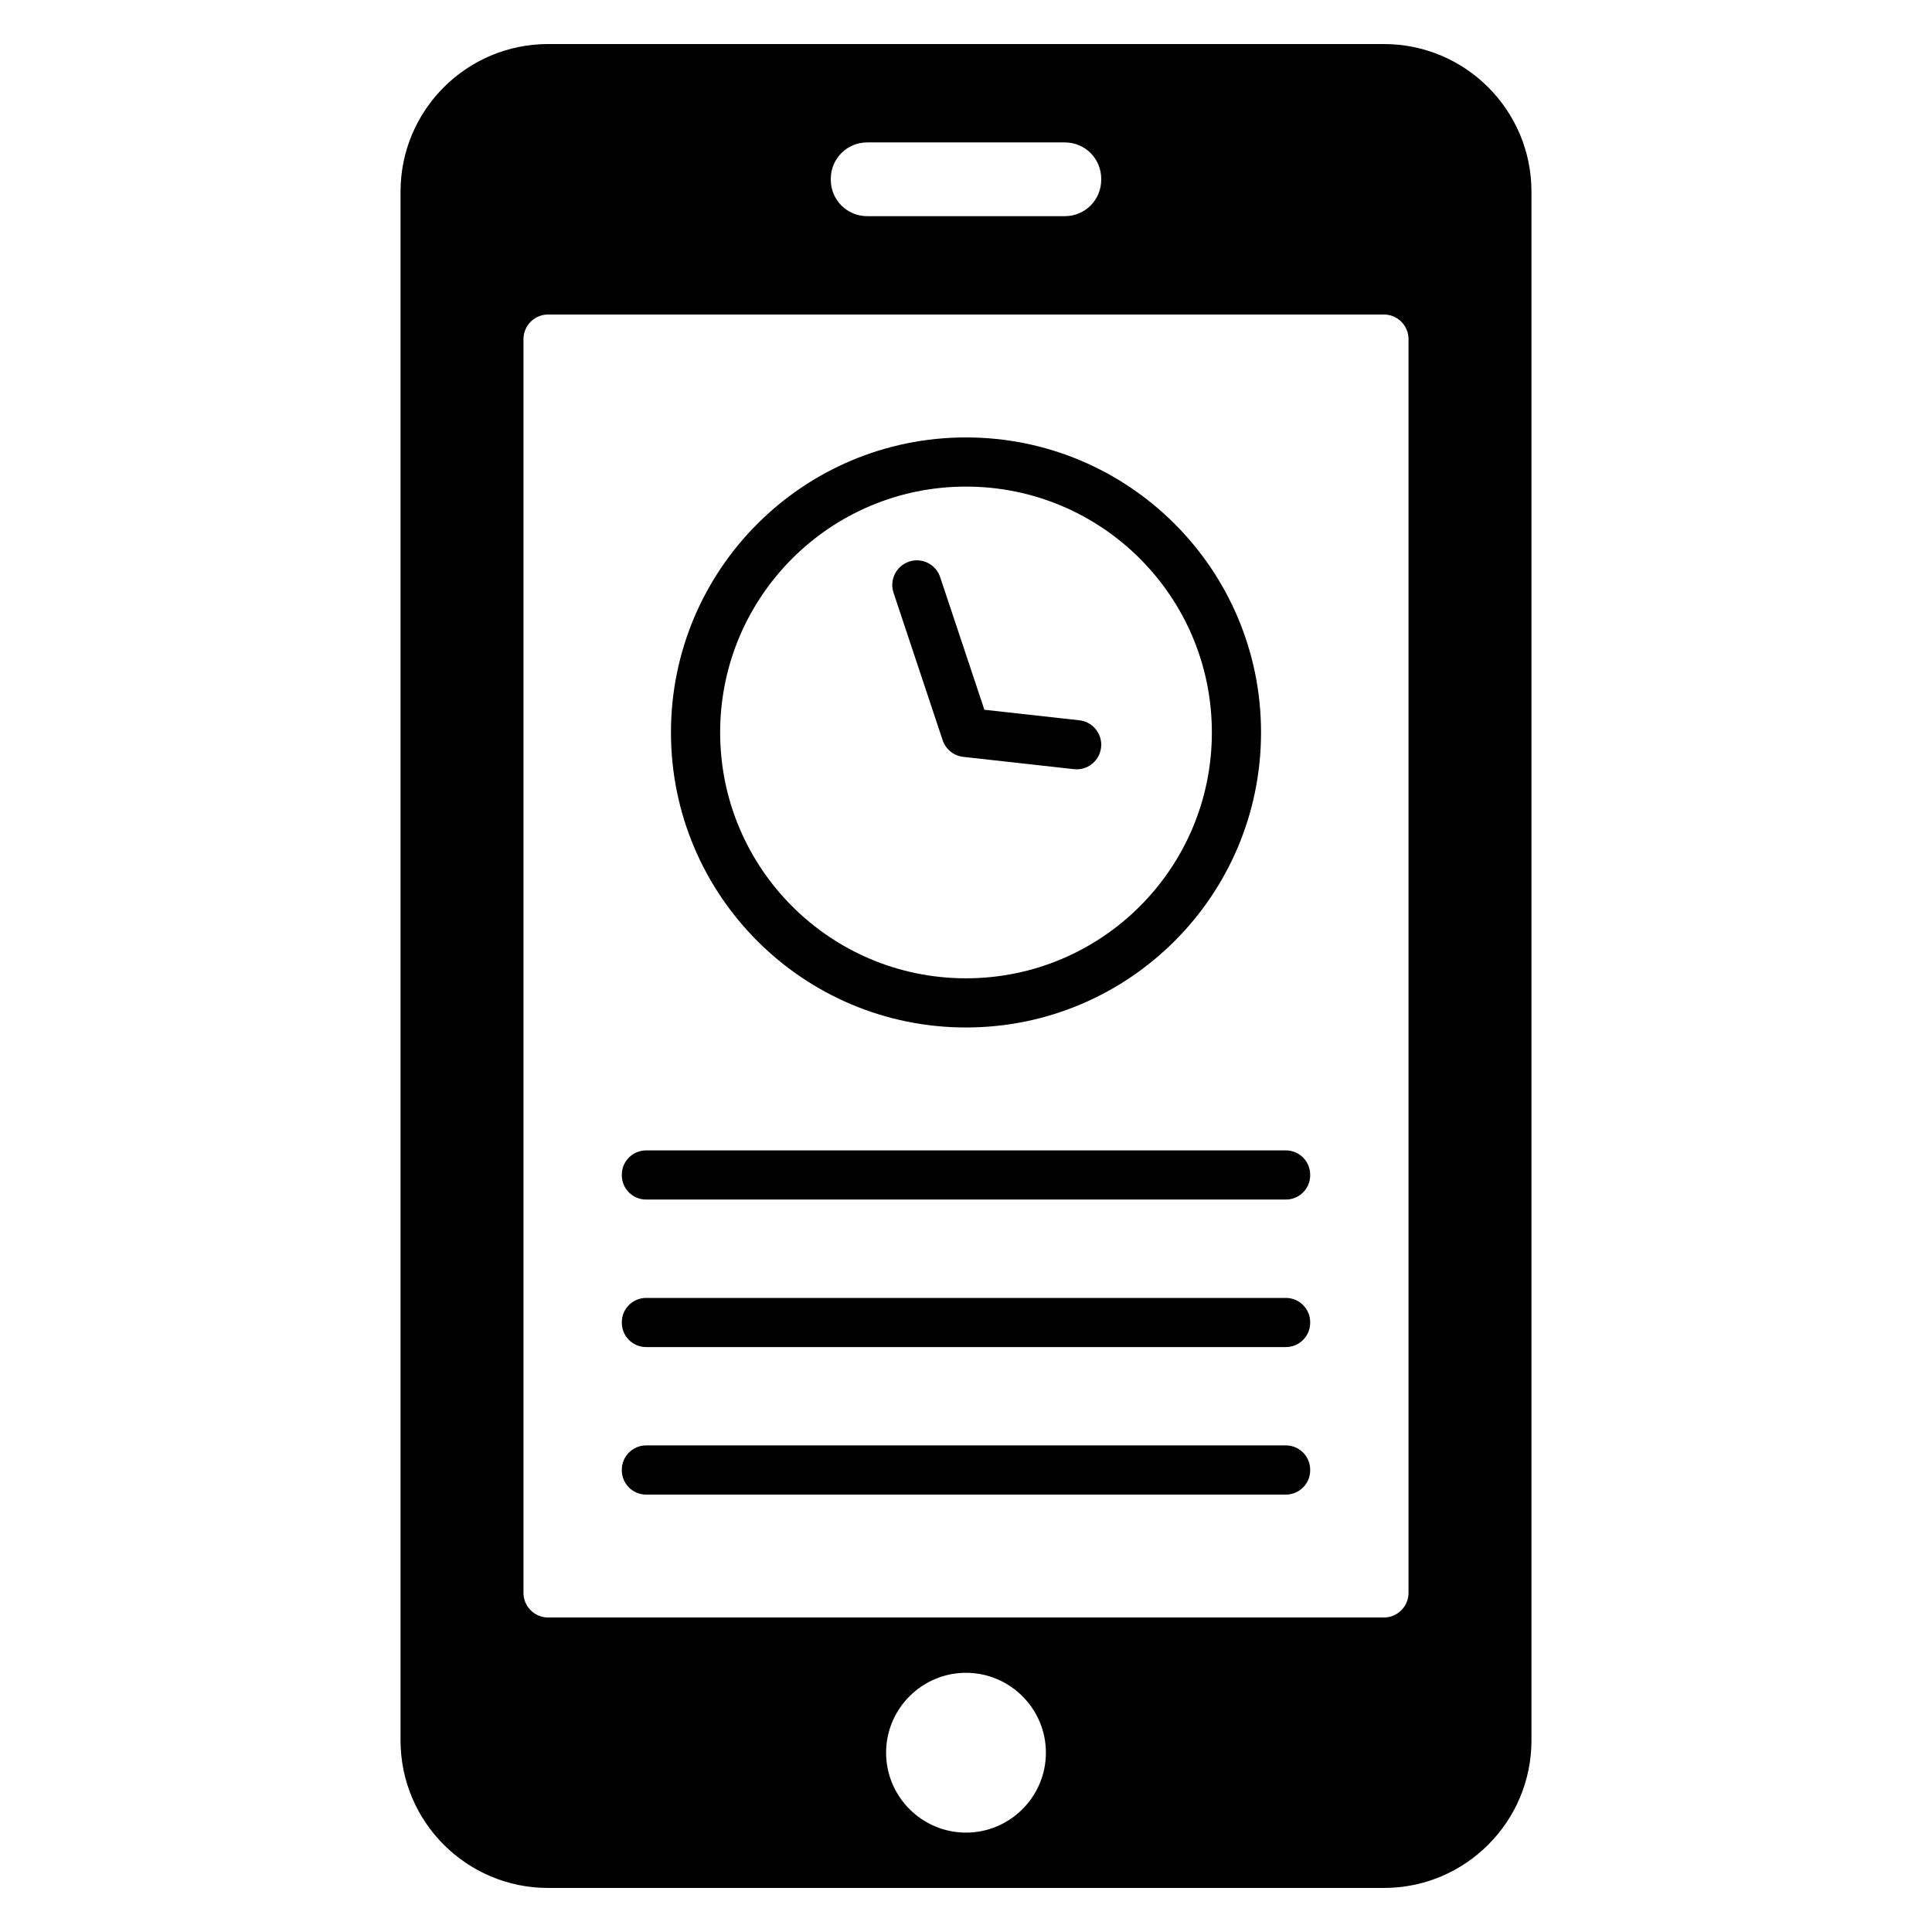 <?xml version="1.0" encoding="utf-8"?>
<!-- Generator: Adobe Illustrator 16.0.0, SVG Export Plug-In . SVG Version: 6.00 Build 0)  -->
<!DOCTYPE svg PUBLIC "-//W3C//DTD SVG 1.1//EN" "http://www.w3.org/Graphics/SVG/1.1/DTD/svg11.dtd">
<svg version="1.1" id="Layer_1" xmlns="http://www.w3.org/2000/svg" xmlns:xlink="http://www.w3.org/1999/xlink" x="0px" y="0px"
	 width="100px" height="100px" viewBox="0 0 100 100" enable-background="new 0 0 100 100" xml:space="preserve">
<g>
	<path d="M71.633,2.28H28.367c-4.212,0-7.635,3.423-7.635,7.636v80.168c0,4.213,3.423,7.636,7.635,7.636h43.266
		c4.213,0,7.635-3.423,7.635-7.636V9.916C79.268,5.703,75.846,2.28,71.633,2.28z M43.002,9.255c0-1.044,0.839-1.884,1.884-1.884
		h10.23c1.043,0,1.883,0.84,1.883,1.884v0.05c0,1.044-0.84,1.884-1.883,1.884h-10.23c-1.045,0-1.884-0.84-1.884-1.884V9.255z
		 M50,94.856c-2.278,0-4.136-1.857-4.136-4.137c0-2.277,1.857-4.135,4.136-4.135c2.277,0,4.136,1.857,4.136,4.135
		C54.136,92.999,52.277,94.856,50,94.856z M72.905,82.449c0,0.699-0.573,1.272-1.272,1.272H28.367c-0.7,0-1.272-0.573-1.272-1.272
		V17.551c0-0.7,0.572-1.272,1.272-1.272h43.266c0.699,0,1.272,0.572,1.272,1.272V82.449z"/>
	<path d="M66.555,59.544H33.445c-0.696,0-1.26,0.564-1.26,1.26v0.025c0,0.695,0.563,1.26,1.26,1.26h33.109
		c0.697,0,1.261-0.564,1.261-1.26v-0.025C67.815,60.108,67.252,59.544,66.555,59.544z"/>
	<path d="M50,53.182c8.433,0,15.271-6.837,15.271-15.271c0-8.433-6.838-15.27-15.271-15.27s-15.271,6.837-15.271,15.27
		C34.729,46.345,41.567,53.182,50,53.182z M50,25.186c7.029,0,12.726,5.696,12.726,12.726c0,7.028-5.696,12.725-12.726,12.725
		c-7.028,0-12.725-5.696-12.725-12.725C37.275,30.882,42.972,25.186,50,25.186z"/>
	<path d="M48.792,38.313c0.157,0.47,0.575,0.808,1.068,0.862l5.728,0.637c0.045,0.005,0.092,0.008,0.14,0.008
		c0.641,0,1.192-0.481,1.264-1.134c0.077-0.698-0.427-1.327-1.126-1.404l-4.915-0.545l-2.289-6.864
		c-0.222-0.665-0.938-1.029-1.608-0.804c-0.666,0.223-1.026,0.942-0.806,1.608L48.792,38.313z"/>
	<path d="M66.555,67.18H33.445c-0.696,0-1.26,0.563-1.26,1.259v0.025c0,0.696,0.563,1.26,1.26,1.26h33.109
		c0.697,0,1.261-0.563,1.261-1.26v-0.025C67.815,67.743,67.252,67.18,66.555,67.18z"/>
	<path d="M66.555,74.814H33.445c-0.696,0-1.26,0.564-1.26,1.26V76.1c0,0.695,0.563,1.26,1.26,1.26h33.109
		c0.697,0,1.261-0.564,1.261-1.26v-0.025C67.815,75.379,67.252,74.814,66.555,74.814z"/>
</g>
</svg>
